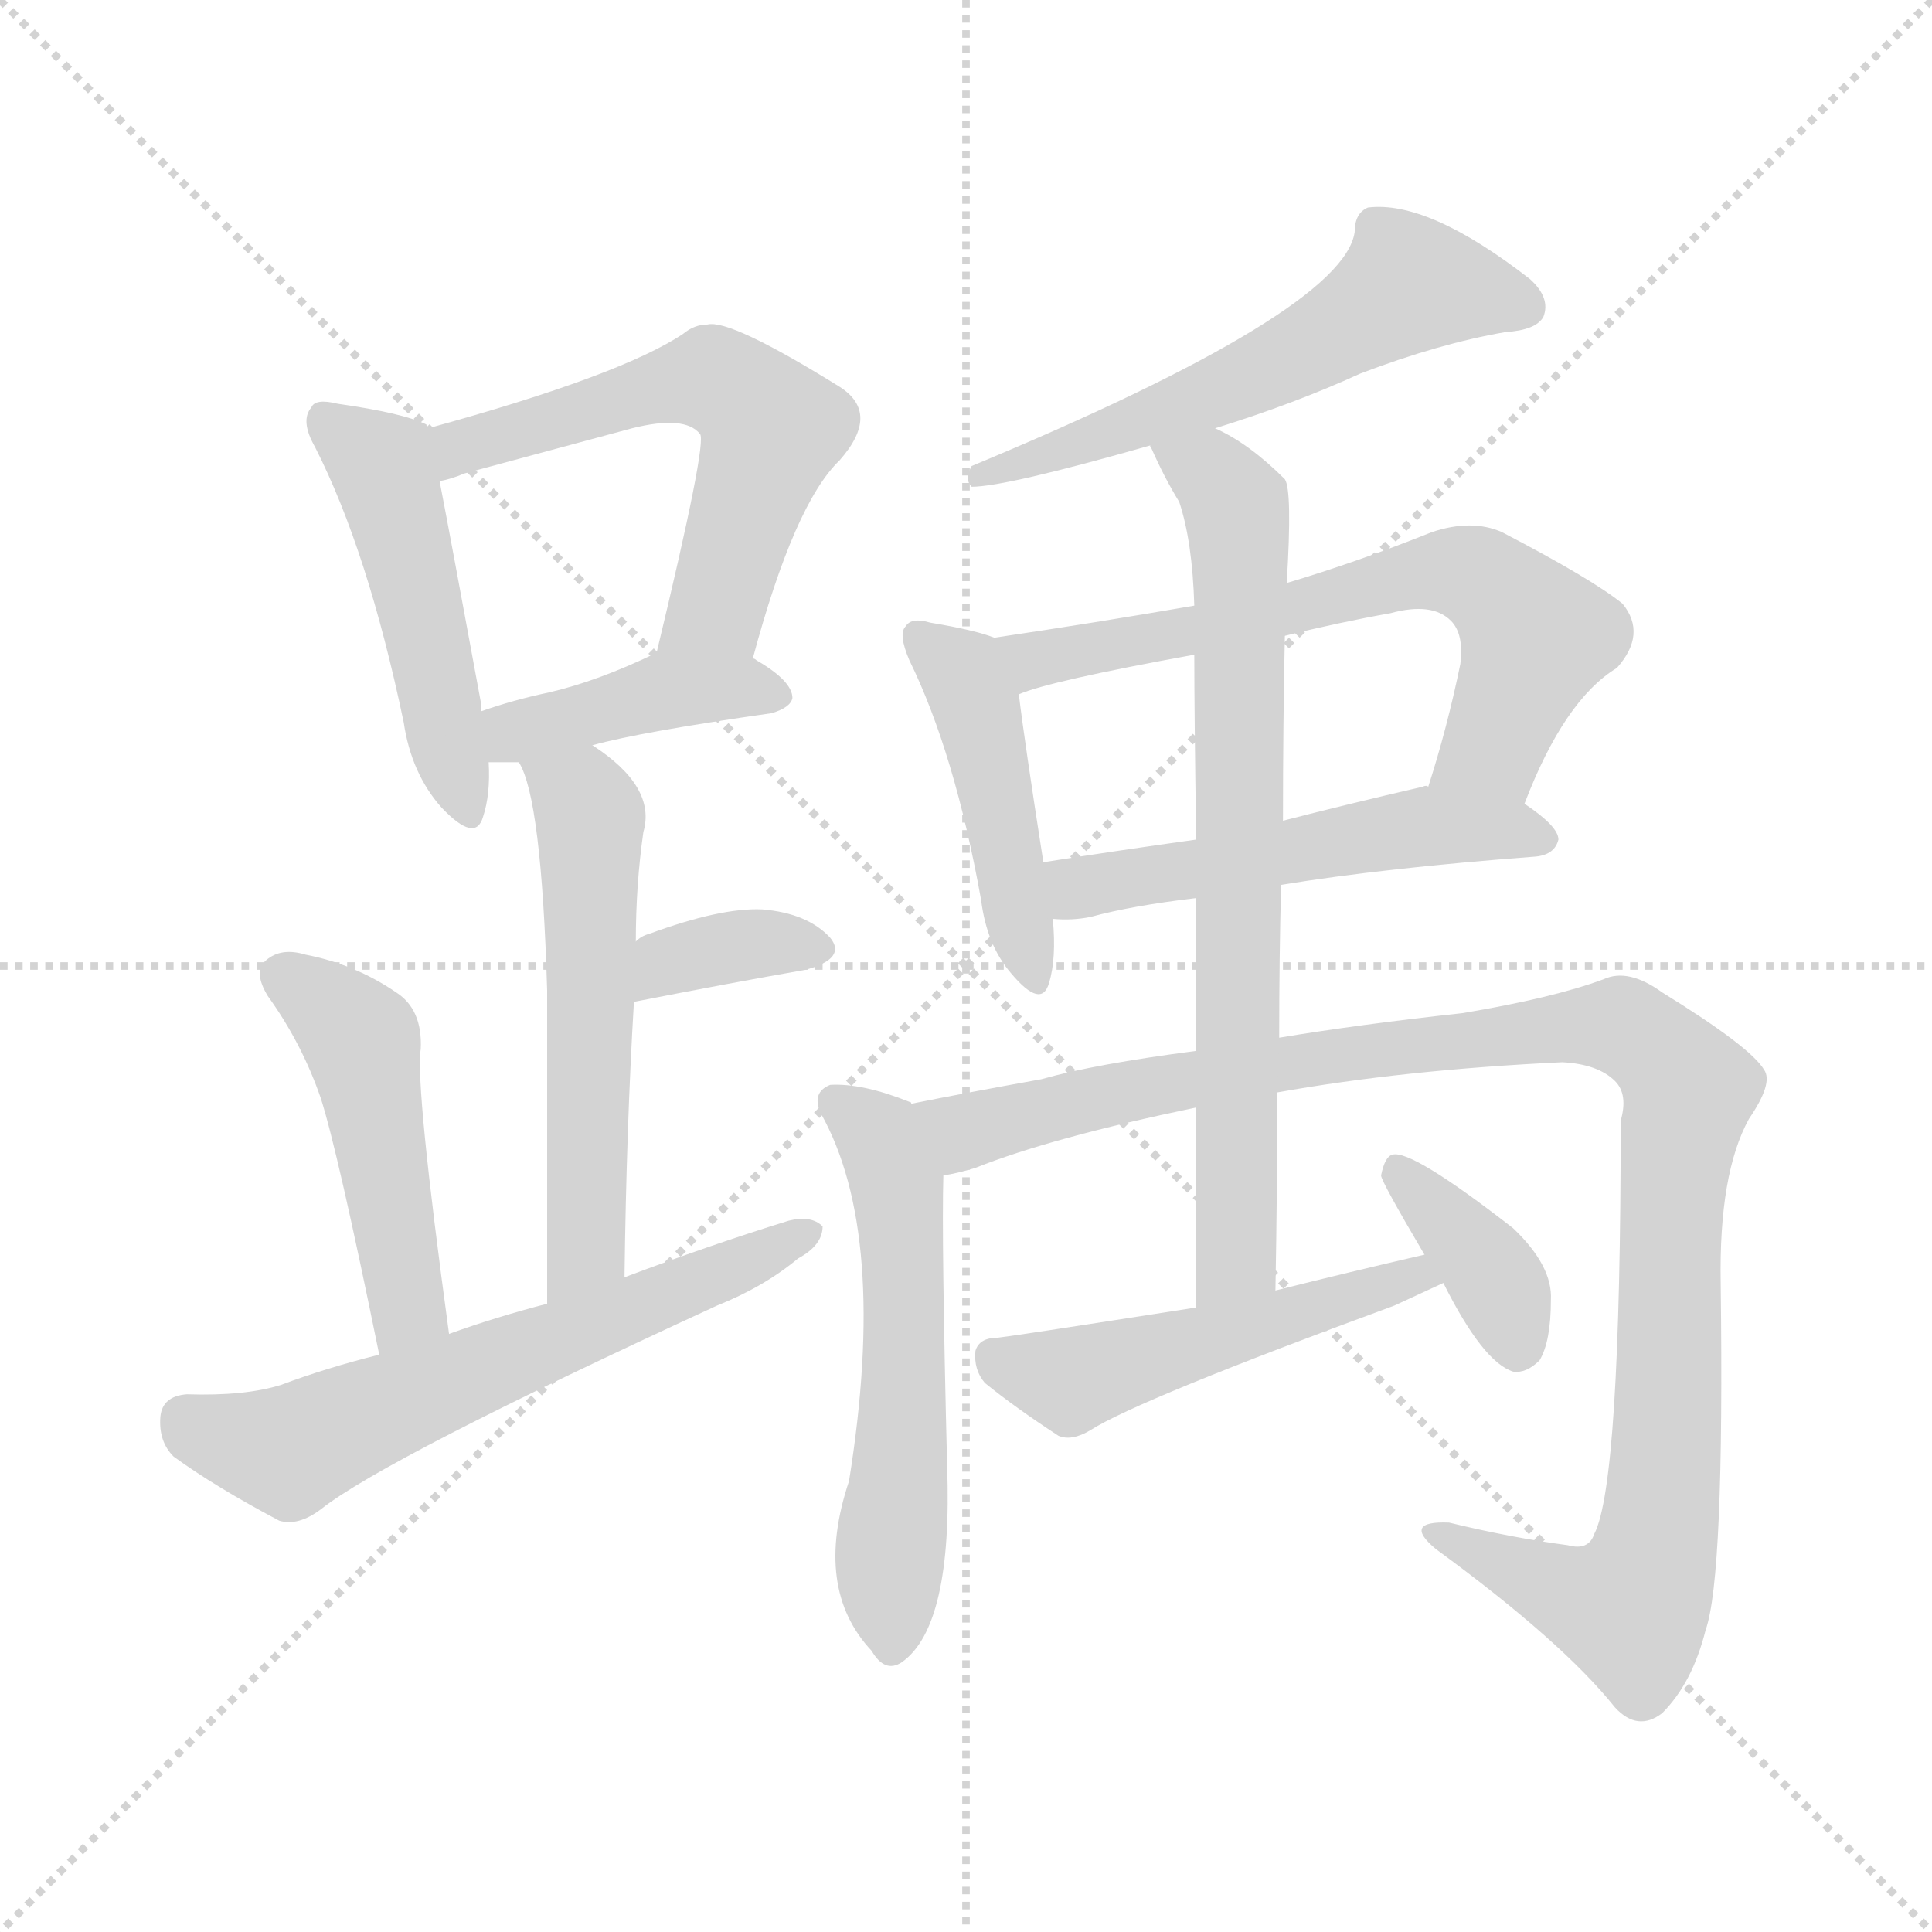 <svg version="1.1" viewBox="0 0 1024 1024" xmlns="http://www.w3.org/2000/svg">
  <g stroke="lightgray" stroke-dasharray="1,1" stroke-width="1" transform="scale(4, 4)">
    <line x1="0" y1="0" x2="256" y2="256"></line>
    <line x1="256" y1="0" x2="0" y2="256"></line>
    <line x1="128" y1="0" x2="128" y2="256"></line>
    <line x1="0" y1="128" x2="256" y2="128"></line>
  </g>
<g transform="scale(1, -1) translate(0, -900)">
   <style type="text/css">
    @keyframes keyframes0 {
      from {
       stroke: blue;
       stroke-dashoffset: 479;
       stroke-width: 128;
       }
       61% {
       animation-timing-function: step-end;
       stroke: blue;
       stroke-dashoffset: 0;
       stroke-width: 128;
       }
       to {
       stroke: black;
       stroke-width: 1024;
       }
       }
       #make-me-a-hanzi-animation-0 {
         animation: keyframes0 0.64s both;
         animation-delay: 0s;
         animation-timing-function: linear;
       }
    @keyframes keyframes1 {
      from {
       stroke: blue;
       stroke-dashoffset: 576;
       stroke-width: 128;
       }
       65% {
       animation-timing-function: step-end;
       stroke: blue;
       stroke-dashoffset: 0;
       stroke-width: 128;
       }
       to {
       stroke: black;
       stroke-width: 1024;
       }
       }
       #make-me-a-hanzi-animation-1 {
         animation: keyframes1 0.719s both;
         animation-delay: 0.64s;
         animation-timing-function: linear;
       }
    @keyframes keyframes2 {
      from {
       stroke: blue;
       stroke-dashoffset: 411;
       stroke-width: 128;
       }
       57% {
       animation-timing-function: step-end;
       stroke: blue;
       stroke-dashoffset: 0;
       stroke-width: 128;
       }
       to {
       stroke: black;
       stroke-width: 1024;
       }
       }
       #make-me-a-hanzi-animation-2 {
         animation: keyframes2 0.584s both;
         animation-delay: 1.359s;
         animation-timing-function: linear;
       }
    @keyframes keyframes3 {
      from {
       stroke: blue;
       stroke-dashoffset: 553;
       stroke-width: 128;
       }
       64% {
       animation-timing-function: step-end;
       stroke: blue;
       stroke-dashoffset: 0;
       stroke-width: 128;
       }
       to {
       stroke: black;
       stroke-width: 1024;
       }
       }
       #make-me-a-hanzi-animation-3 {
         animation: keyframes3 0.7s both;
         animation-delay: 1.943s;
         animation-timing-function: linear;
       }
    @keyframes keyframes4 {
      from {
       stroke: blue;
       stroke-dashoffset: 353;
       stroke-width: 128;
       }
       53% {
       animation-timing-function: step-end;
       stroke: blue;
       stroke-dashoffset: 0;
       stroke-width: 128;
       }
       to {
       stroke: black;
       stroke-width: 1024;
       }
       }
       #make-me-a-hanzi-animation-4 {
         animation: keyframes4 0.537s both;
         animation-delay: 2.643s;
         animation-timing-function: linear;
       }
    @keyframes keyframes5 {
      from {
       stroke: blue;
       stroke-dashoffset: 470;
       stroke-width: 128;
       }
       60% {
       animation-timing-function: step-end;
       stroke: blue;
       stroke-dashoffset: 0;
       stroke-width: 128;
       }
       to {
       stroke: black;
       stroke-width: 1024;
       }
       }
       #make-me-a-hanzi-animation-5 {
         animation: keyframes5 0.632s both;
         animation-delay: 3.18s;
         animation-timing-function: linear;
       }
    @keyframes keyframes6 {
      from {
       stroke: blue;
       stroke-dashoffset: 614;
       stroke-width: 128;
       }
       67% {
       animation-timing-function: step-end;
       stroke: blue;
       stroke-dashoffset: 0;
       stroke-width: 128;
       }
       to {
       stroke: black;
       stroke-width: 1024;
       }
       }
       #make-me-a-hanzi-animation-6 {
         animation: keyframes6 0.75s both;
         animation-delay: 3.813s;
         animation-timing-function: linear;
       }
    @keyframes keyframes7 {
      from {
       stroke: blue;
       stroke-dashoffset: 573;
       stroke-width: 128;
       }
       65% {
       animation-timing-function: step-end;
       stroke: blue;
       stroke-dashoffset: 0;
       stroke-width: 128;
       }
       to {
       stroke: black;
       stroke-width: 1024;
       }
       }
       #make-me-a-hanzi-animation-7 {
         animation: keyframes7 0.716s both;
         animation-delay: 4.562s;
         animation-timing-function: linear;
       }
    @keyframes keyframes8 {
      from {
       stroke: blue;
       stroke-dashoffset: 451;
       stroke-width: 128;
       }
       59% {
       animation-timing-function: step-end;
       stroke: blue;
       stroke-dashoffset: 0;
       stroke-width: 128;
       }
       to {
       stroke: black;
       stroke-width: 1024;
       }
       }
       #make-me-a-hanzi-animation-8 {
         animation: keyframes8 0.617s both;
         animation-delay: 5.279s;
         animation-timing-function: linear;
       }
    @keyframes keyframes9 {
      from {
       stroke: blue;
       stroke-dashoffset: 652;
       stroke-width: 128;
       }
       68% {
       animation-timing-function: step-end;
       stroke: blue;
       stroke-dashoffset: 0;
       stroke-width: 128;
       }
       to {
       stroke: black;
       stroke-width: 1024;
       }
       }
       #make-me-a-hanzi-animation-9 {
         animation: keyframes9 0.781s both;
         animation-delay: 5.896s;
         animation-timing-function: linear;
       }
    @keyframes keyframes10 {
      from {
       stroke: blue;
       stroke-dashoffset: 516;
       stroke-width: 128;
       }
       63% {
       animation-timing-function: step-end;
       stroke: blue;
       stroke-dashoffset: 0;
       stroke-width: 128;
       }
       to {
       stroke: black;
       stroke-width: 1024;
       }
       }
       #make-me-a-hanzi-animation-10 {
         animation: keyframes10 0.67s both;
         animation-delay: 6.676s;
         animation-timing-function: linear;
       }
    @keyframes keyframes11 {
      from {
       stroke: blue;
       stroke-dashoffset: 554;
       stroke-width: 128;
       }
       64% {
       animation-timing-function: step-end;
       stroke: blue;
       stroke-dashoffset: 0;
       stroke-width: 128;
       }
       to {
       stroke: black;
       stroke-width: 1024;
       }
       }
       #make-me-a-hanzi-animation-11 {
         animation: keyframes11 0.701s both;
         animation-delay: 7.346s;
         animation-timing-function: linear;
       }
    @keyframes keyframes12 {
      from {
       stroke: blue;
       stroke-dashoffset: 1059;
       stroke-width: 128;
       }
       78% {
       animation-timing-function: step-end;
       stroke: blue;
       stroke-dashoffset: 0;
       stroke-width: 128;
       }
       to {
       stroke: black;
       stroke-width: 1024;
       }
       }
       #make-me-a-hanzi-animation-12 {
         animation: keyframes12 1.112s both;
         animation-delay: 8.047s;
         animation-timing-function: linear;
       }
    @keyframes keyframes13 {
      from {
       stroke: blue;
       stroke-dashoffset: 729;
       stroke-width: 128;
       }
       70% {
       animation-timing-function: step-end;
       stroke: blue;
       stroke-dashoffset: 0;
       stroke-width: 128;
       }
       to {
       stroke: black;
       stroke-width: 1024;
       }
       }
       #make-me-a-hanzi-animation-13 {
         animation: keyframes13 0.843s both;
         animation-delay: 9.159s;
         animation-timing-function: linear;
       }
    @keyframes keyframes14 {
      from {
       stroke: blue;
       stroke-dashoffset: 497;
       stroke-width: 128;
       }
       62% {
       animation-timing-function: step-end;
       stroke: blue;
       stroke-dashoffset: 0;
       stroke-width: 128;
       }
       to {
       stroke: black;
       stroke-width: 1024;
       }
       }
       #make-me-a-hanzi-animation-14 {
         animation: keyframes14 0.654s both;
         animation-delay: 10.002s;
         animation-timing-function: linear;
       }
    @keyframes keyframes15 {
      from {
       stroke: blue;
       stroke-dashoffset: 371;
       stroke-width: 128;
       }
       55% {
       animation-timing-function: step-end;
       stroke: blue;
       stroke-dashoffset: 0;
       stroke-width: 128;
       }
       to {
       stroke: black;
       stroke-width: 1024;
       }
       }
       #make-me-a-hanzi-animation-15 {
         animation: keyframes15 0.552s both;
         animation-delay: 10.657s;
         animation-timing-function: linear;
       }
</style>
<path d="M 227.0 673.0 Q 226.0 674.0 226.0 675.0 Q 214.0 681.0 179.0 686.0 Q 167.0 689.0 165.0 684.0 Q 159.0 677.0 167.0 663.0 Q 195.0 608.0 214.0 517.0 Q 218.0 490.0 234.0 472.0 Q 252.0 453.0 256.0 467.0 Q 260.0 479.0 259.0 496.0 L 255.0 523.0 Q 255.0 524.0 255.0 527.0 Q 239.0 614.0 233.0 645.0 L 227.0 673.0 Z" fill="lightgray"></path> 
<path d="M 399.0 551.0 Q 421.0 633.0 445.0 656.0 Q 467.0 681.0 445.0 695.0 Q 387.0 731.0 375.0 728.0 Q 368.0 728.0 362.0 723.0 Q 329.0 701.0 227.0 673.0 C 198.0 665.0 204.0 637.0 233.0 645.0 Q 239.0 646.0 246.0 649.0 Q 294.0 662.0 335.0 673.0 Q 363.0 680.0 371.0 670.0 Q 375.0 666.0 348.0 554.0 C 341.0 525.0 391.0 522.0 399.0 551.0 Z" fill="lightgray"></path> 
<path d="M 314.0 505.0 Q 339.0 512.0 409.0 522.0 Q 419.0 525.0 420.0 530.0 Q 420.0 539.0 401.0 550.0 Q 400.0 551.0 399.0 551.0 C 373.0 566.0 373.0 566.0 348.0 554.0 Q 317.0 539.0 291.0 533.0 Q 272.0 529.0 255.0 523.0 C 227.0 513.0 229.0 496.0 259.0 496.0 Q 265.0 496.0 275.0 496.0 L 314.0 505.0 Z" fill="lightgray"></path> 
<path d="M 331.0 223.0 Q 332.0 302.0 336.0 369.0 L 337.0 401.0 Q 337.0 431.0 341.0 459.0 Q 348.0 483.0 314.0 505.0 C 290.0 522.0 263.0 524.0 275.0 496.0 Q 287.0 477.0 290.0 375.0 Q 290.0 317.0 290.0 209.0 C 290.0 179.0 331.0 193.0 331.0 223.0 Z" fill="lightgray"></path> 
<path d="M 336.0 369.0 Q 387.0 379.0 427.0 386.0 Q 449.0 392.0 440.0 403.0 Q 428.0 416.0 404.0 418.0 Q 382.0 419.0 344.0 405.0 Q 340.0 404.0 337.0 401.0 C 313.0 382.0 307.0 363.0 336.0 369.0 Z" fill="lightgray"></path> 
<path d="M 238.0 193.0 Q 220.0 325.0 223.0 344.0 Q 224.0 365.0 210.0 374.0 Q 188.0 389.0 162.0 394.0 Q 149.0 398.0 141.0 391.0 Q 134.0 385.0 142.0 372.0 Q 160.0 347.0 170.0 318.0 Q 179.0 290.0 201.0 182.0 C 207.0 153.0 242.0 163.0 238.0 193.0 Z" fill="lightgray"></path> 
<path d="M 201.0 182.0 Q 173.0 175.0 149.0 166.0 Q 130.0 160.0 99.0 161.0 Q 86.0 160.0 85.0 149.0 Q 84.0 136.0 92.0 128.0 Q 114.0 112.0 148.0 94.0 Q 158.0 91.0 170.0 100.0 Q 204.0 127.0 380.0 208.0 Q 405.0 218.0 423.0 233.0 Q 436.0 240.0 436.0 250.0 Q 430.0 256.0 418.0 253.0 Q 376.0 240.0 331.0 223.0 L 290.0 209.0 Q 263.0 202.0 238.0 193.0 L 201.0 182.0 Z" fill="lightgray"></path> 
<path d="M 644.0 673.0 Q 686.0 686.0 721.0 702.0 Q 763.0 718.0 798.0 724.0 Q 814.0 725.0 818.0 732.0 Q 822.0 742.0 811.0 752.0 Q 757.0 794.0 725.0 790.0 Q 718.0 787.0 718.0 777.0 Q 712.0 735.0 515.0 653.0 Q 511.0 646.0 515.0 642.0 Q 533.0 642.0 610.0 664.0 L 644.0 673.0 Z" fill="lightgray"></path> 
<path d="M 527.0 562.0 Q 517.0 566.0 493.0 570.0 Q 483.0 573.0 480.0 568.0 Q 476.0 564.0 482.0 550.0 Q 506.0 501.0 520.0 423.0 Q 523.0 399.0 536.0 384.0 Q 552.0 365.0 556.0 379.0 Q 560.0 392.0 558.0 413.0 L 553.0 443.0 Q 543.0 507.0 540.0 532.0 C 537.0 559.0 537.0 559.0 527.0 562.0 Z" fill="lightgray"></path> 
<path d="M 808.0 474.0 Q 829.0 529.0 857.0 546.0 Q 873.0 564.0 860.0 580.0 Q 844.0 593.0 796.0 618.0 Q 780.0 625.0 759.0 618.0 Q 719.0 602.0 682.0 591.0 L 633.0 579.0 Q 581.0 570.0 527.0 562.0 C 497.0 558.0 512.0 523.0 540.0 532.0 Q 556.0 539.0 633.0 553.0 L 681.0 563.0 Q 709.0 570.0 737.0 575.0 Q 759.0 581.0 769.0 571.0 Q 776.0 564.0 774.0 548.0 Q 767.0 514.0 757.0 483.0 C 748.0 454.0 797.0 446.0 808.0 474.0 Z" fill="lightgray"></path> 
<path d="M 679.0 431.0 Q 734.0 440.0 814.0 446.0 Q 824.0 447.0 826.0 455.0 Q 826.0 462.0 808.0 474.0 L 757.0 483.0 Q 756.0 484.0 754.0 483.0 Q 715.0 474.0 680.0 465.0 L 634.0 455.0 Q 591.0 449.0 553.0 443.0 C 523.0 438.0 528.0 414.0 558.0 413.0 Q 568.0 412.0 578.0 414.0 Q 600.0 420.0 634.0 424.0 L 679.0 431.0 Z" fill="lightgray"></path> 
<path d="M 483.0 315.0 Q 483.0 316.0 482.0 316.0 Q 457.0 326.0 440.0 325.0 Q 430.0 321.0 435.0 310.0 Q 471.0 246.0 450.0 115.0 Q 431.0 58.0 462.0 25.0 Q 469.0 13.0 478.0 19.0 Q 505.0 38.0 502.0 123.0 Q 499.0 243.0 500.0 277.0 C 501.0 307.0 501.0 307.0 483.0 315.0 Z" fill="lightgray"></path> 
<path d="M 677.0 321.0 Q 744.0 333.0 828.0 337.0 Q 847.0 336.0 856.0 327.0 Q 863.0 320.0 859.0 306.0 Q 859.0 114.0 845.0 87.0 Q 842.0 78.0 831.0 81.0 Q 801.0 85.0 768.0 93.0 Q 743.0 94.0 761.0 79.0 Q 828.0 30.0 856.0 -5.0 Q 868.0 -18.0 881.0 -8.0 Q 897.0 8.0 904.0 36.0 Q 914.0 64.0 912.0 220.0 Q 911.0 278.0 927.0 307.0 Q 940.0 326.0 935.0 333.0 Q 928.0 345.0 881.0 374.0 Q 863.0 387.0 850.0 381.0 Q 823.0 371.0 775.0 363.0 Q 720.0 357.0 678.0 350.0 L 634.0 343.0 Q 580.0 336.0 552.0 328.0 Q 513.0 321.0 483.0 315.0 C 454.0 309.0 471.0 269.0 500.0 277.0 Q 507.0 278.0 517.0 281.0 Q 557.0 297.0 634.0 313.0 L 677.0 321.0 Z" fill="lightgray"></path> 
<path d="M 676.0 216.0 Q 677.0 271.0 677.0 321.0 L 678.0 350.0 Q 678.0 393.0 679.0 431.0 L 680.0 465.0 Q 680.0 517.0 681.0 563.0 L 682.0 591.0 Q 685.0 640.0 681.0 646.0 Q 662.0 665.0 644.0 673.0 C 618.0 687.0 598.0 692.0 610.0 664.0 Q 609.0 664.0 610.0 663.0 Q 617.0 647.0 625.0 634.0 Q 632.0 613.0 633.0 579.0 L 633.0 553.0 Q 633.0 522.0 634.0 455.0 L 634.0 424.0 Q 634.0 388.0 634.0 343.0 L 634.0 313.0 Q 634.0 267.0 634.0 207.0 C 634.0 177.0 675.0 186.0 676.0 216.0 Z" fill="lightgray"></path> 
<path d="M 755.0 235.0 Q 716.0 226.0 676.0 216.0 L 634.0 207.0 Q 538.0 192.0 529.0 191.0 Q 519.0 191.0 517.0 184.0 Q 516.0 174.0 522.0 167.0 Q 538.0 154.0 561.0 139.0 Q 568.0 136.0 578.0 142.0 Q 603.0 158.0 739.0 208.0 Q 752.0 214.0 765.0 220.0 C 792.0 233.0 784.0 242.0 755.0 235.0 Z" fill="lightgray"></path> 
<path d="M 765.0 220.0 Q 786.0 178.0 802.0 173.0 Q 809.0 172.0 816.0 179.0 Q 822.0 189.0 822.0 211.0 Q 823.0 229.0 802.0 249.0 Q 748.0 291.0 738.0 288.0 Q 734.0 287.0 732.0 277.0 Q 732.0 274.0 755.0 235.0 L 765.0 220.0 Z" fill="lightgray"></path> 
      <clipPath id="make-me-a-hanzi-clip-0">
      <path d="M 227.0 673.0 Q 226.0 674.0 226.0 675.0 Q 214.0 681.0 179.0 686.0 Q 167.0 689.0 165.0 684.0 Q 159.0 677.0 167.0 663.0 Q 195.0 608.0 214.0 517.0 Q 218.0 490.0 234.0 472.0 Q 252.0 453.0 256.0 467.0 Q 260.0 479.0 259.0 496.0 L 255.0 523.0 Q 255.0 524.0 255.0 527.0 Q 239.0 614.0 233.0 645.0 L 227.0 673.0 Z" fill="lightgray"></path>
      </clipPath>
      <path clip-path="url(#make-me-a-hanzi-clip-0)" d="M 173.0 677.0 L 202.0 653.0 L 246.0 473.0 " fill="none" id="make-me-a-hanzi-animation-0" stroke-dasharray="351 702" stroke-linecap="round"></path>

      <clipPath id="make-me-a-hanzi-clip-1">
      <path d="M 399.0 551.0 Q 421.0 633.0 445.0 656.0 Q 467.0 681.0 445.0 695.0 Q 387.0 731.0 375.0 728.0 Q 368.0 728.0 362.0 723.0 Q 329.0 701.0 227.0 673.0 C 198.0 665.0 204.0 637.0 233.0 645.0 Q 239.0 646.0 246.0 649.0 Q 294.0 662.0 335.0 673.0 Q 363.0 680.0 371.0 670.0 Q 375.0 666.0 348.0 554.0 C 341.0 525.0 391.0 522.0 399.0 551.0 Z" fill="lightgray"></path>
      </clipPath>
      <path clip-path="url(#make-me-a-hanzi-clip-1)" d="M 238.0 653.0 L 244.0 664.0 L 317.0 686.0 L 371.0 699.0 L 387.0 695.0 L 409.0 673.0 L 380.0 577.0 L 355.0 566.0 " fill="none" id="make-me-a-hanzi-animation-1" stroke-dasharray="448 896" stroke-linecap="round"></path>

      <clipPath id="make-me-a-hanzi-clip-2">
      <path d="M 314.0 505.0 Q 339.0 512.0 409.0 522.0 Q 419.0 525.0 420.0 530.0 Q 420.0 539.0 401.0 550.0 Q 400.0 551.0 399.0 551.0 C 373.0 566.0 373.0 566.0 348.0 554.0 Q 317.0 539.0 291.0 533.0 Q 272.0 529.0 255.0 523.0 C 227.0 513.0 229.0 496.0 259.0 496.0 Q 265.0 496.0 275.0 496.0 L 314.0 505.0 Z" fill="lightgray"></path>
      </clipPath>
      <path clip-path="url(#make-me-a-hanzi-clip-2)" d="M 263.0 503.0 L 277.0 513.0 L 353.0 534.0 L 392.0 536.0 L 411.0 531.0 " fill="none" id="make-me-a-hanzi-animation-2" stroke-dasharray="283 566" stroke-linecap="round"></path>

      <clipPath id="make-me-a-hanzi-clip-3">
      <path d="M 331.0 223.0 Q 332.0 302.0 336.0 369.0 L 337.0 401.0 Q 337.0 431.0 341.0 459.0 Q 348.0 483.0 314.0 505.0 C 290.0 522.0 263.0 524.0 275.0 496.0 Q 287.0 477.0 290.0 375.0 Q 290.0 317.0 290.0 209.0 C 290.0 179.0 331.0 193.0 331.0 223.0 Z" fill="lightgray"></path>
      </clipPath>
      <path clip-path="url(#make-me-a-hanzi-clip-3)" d="M 282.0 496.0 L 308.0 477.0 L 313.0 455.0 L 311.0 247.0 L 306.0 229.0 L 294.0 219.0 " fill="none" id="make-me-a-hanzi-animation-3" stroke-dasharray="425 850" stroke-linecap="round"></path>

      <clipPath id="make-me-a-hanzi-clip-4">
      <path d="M 336.0 369.0 Q 387.0 379.0 427.0 386.0 Q 449.0 392.0 440.0 403.0 Q 428.0 416.0 404.0 418.0 Q 382.0 419.0 344.0 405.0 Q 340.0 404.0 337.0 401.0 C 313.0 382.0 307.0 363.0 336.0 369.0 Z" fill="lightgray"></path>
      </clipPath>
      <path clip-path="url(#make-me-a-hanzi-clip-4)" d="M 344.0 374.0 L 348.0 385.0 L 373.0 395.0 L 409.0 401.0 L 430.0 397.0 " fill="none" id="make-me-a-hanzi-animation-4" stroke-dasharray="225 450" stroke-linecap="round"></path>

      <clipPath id="make-me-a-hanzi-clip-5">
      <path d="M 238.0 193.0 Q 220.0 325.0 223.0 344.0 Q 224.0 365.0 210.0 374.0 Q 188.0 389.0 162.0 394.0 Q 149.0 398.0 141.0 391.0 Q 134.0 385.0 142.0 372.0 Q 160.0 347.0 170.0 318.0 Q 179.0 290.0 201.0 182.0 C 207.0 153.0 242.0 163.0 238.0 193.0 Z" fill="lightgray"></path>
      </clipPath>
      <path clip-path="url(#make-me-a-hanzi-clip-5)" d="M 151.0 382.0 L 192.0 348.0 L 217.0 208.0 L 204.0 195.0 " fill="none" id="make-me-a-hanzi-animation-5" stroke-dasharray="342 684" stroke-linecap="round"></path>

      <clipPath id="make-me-a-hanzi-clip-6">
      <path d="M 201.0 182.0 Q 173.0 175.0 149.0 166.0 Q 130.0 160.0 99.0 161.0 Q 86.0 160.0 85.0 149.0 Q 84.0 136.0 92.0 128.0 Q 114.0 112.0 148.0 94.0 Q 158.0 91.0 170.0 100.0 Q 204.0 127.0 380.0 208.0 Q 405.0 218.0 423.0 233.0 Q 436.0 240.0 436.0 250.0 Q 430.0 256.0 418.0 253.0 Q 376.0 240.0 331.0 223.0 L 290.0 209.0 Q 263.0 202.0 238.0 193.0 L 201.0 182.0 Z" fill="lightgray"></path>
      </clipPath>
      <path clip-path="url(#make-me-a-hanzi-clip-6)" d="M 98.0 148.0 L 152.0 131.0 L 430.0 247.0 " fill="none" id="make-me-a-hanzi-animation-6" stroke-dasharray="486 972" stroke-linecap="round"></path>

      <clipPath id="make-me-a-hanzi-clip-7">
      <path d="M 644.0 673.0 Q 686.0 686.0 721.0 702.0 Q 763.0 718.0 798.0 724.0 Q 814.0 725.0 818.0 732.0 Q 822.0 742.0 811.0 752.0 Q 757.0 794.0 725.0 790.0 Q 718.0 787.0 718.0 777.0 Q 712.0 735.0 515.0 653.0 Q 511.0 646.0 515.0 642.0 Q 533.0 642.0 610.0 664.0 L 644.0 673.0 Z" fill="lightgray"></path>
      </clipPath>
      <path clip-path="url(#make-me-a-hanzi-clip-7)" d="M 808.0 737.0 L 771.0 747.0 L 744.0 747.0 L 671.0 704.0 L 596.0 672.0 L 555.0 663.0 L 546.0 655.0 L 528.0 657.0 L 518.0 648.0 " fill="none" id="make-me-a-hanzi-animation-7" stroke-dasharray="445 890" stroke-linecap="round"></path>

      <clipPath id="make-me-a-hanzi-clip-8">
      <path d="M 527.0 562.0 Q 517.0 566.0 493.0 570.0 Q 483.0 573.0 480.0 568.0 Q 476.0 564.0 482.0 550.0 Q 506.0 501.0 520.0 423.0 Q 523.0 399.0 536.0 384.0 Q 552.0 365.0 556.0 379.0 Q 560.0 392.0 558.0 413.0 L 553.0 443.0 Q 543.0 507.0 540.0 532.0 C 537.0 559.0 537.0 559.0 527.0 562.0 Z" fill="lightgray"></path>
      </clipPath>
      <path clip-path="url(#make-me-a-hanzi-clip-8)" d="M 487.0 563.0 L 508.0 545.0 L 518.0 524.0 L 546.0 383.0 " fill="none" id="make-me-a-hanzi-animation-8" stroke-dasharray="323 646" stroke-linecap="round"></path>

      <clipPath id="make-me-a-hanzi-clip-9">
      <path d="M 808.0 474.0 Q 829.0 529.0 857.0 546.0 Q 873.0 564.0 860.0 580.0 Q 844.0 593.0 796.0 618.0 Q 780.0 625.0 759.0 618.0 Q 719.0 602.0 682.0 591.0 L 633.0 579.0 Q 581.0 570.0 527.0 562.0 C 497.0 558.0 512.0 523.0 540.0 532.0 Q 556.0 539.0 633.0 553.0 L 681.0 563.0 Q 709.0 570.0 737.0 575.0 Q 759.0 581.0 769.0 571.0 Q 776.0 564.0 774.0 548.0 Q 767.0 514.0 757.0 483.0 C 748.0 454.0 797.0 446.0 808.0 474.0 Z" fill="lightgray"></path>
      </clipPath>
      <path clip-path="url(#make-me-a-hanzi-clip-9)" d="M 535.0 560.0 L 544.0 552.0 L 561.0 552.0 L 619.0 561.0 L 745.0 595.0 L 779.0 596.0 L 792.0 589.0 L 814.0 562.0 L 791.0 504.0 L 764.0 488.0 " fill="none" id="make-me-a-hanzi-animation-9" stroke-dasharray="524 1048" stroke-linecap="round"></path>

      <clipPath id="make-me-a-hanzi-clip-10">
      <path d="M 679.0 431.0 Q 734.0 440.0 814.0 446.0 Q 824.0 447.0 826.0 455.0 Q 826.0 462.0 808.0 474.0 L 757.0 483.0 Q 756.0 484.0 754.0 483.0 Q 715.0 474.0 680.0 465.0 L 634.0 455.0 Q 591.0 449.0 553.0 443.0 C 523.0 438.0 528.0 414.0 558.0 413.0 Q 568.0 412.0 578.0 414.0 Q 600.0 420.0 634.0 424.0 L 679.0 431.0 Z" fill="lightgray"></path>
      </clipPath>
      <path clip-path="url(#make-me-a-hanzi-clip-10)" d="M 561.0 437.0 L 580.0 430.0 L 751.0 462.0 L 799.0 461.0 L 816.0 455.0 " fill="none" id="make-me-a-hanzi-animation-10" stroke-dasharray="388 776" stroke-linecap="round"></path>

      <clipPath id="make-me-a-hanzi-clip-11">
      <path d="M 483.0 315.0 Q 483.0 316.0 482.0 316.0 Q 457.0 326.0 440.0 325.0 Q 430.0 321.0 435.0 310.0 Q 471.0 246.0 450.0 115.0 Q 431.0 58.0 462.0 25.0 Q 469.0 13.0 478.0 19.0 Q 505.0 38.0 502.0 123.0 Q 499.0 243.0 500.0 277.0 C 501.0 307.0 501.0 307.0 483.0 315.0 Z" fill="lightgray"></path>
      </clipPath>
      <path clip-path="url(#make-me-a-hanzi-clip-11)" d="M 446.0 315.0 L 466.0 298.0 L 477.0 254.0 L 480.0 177.0 L 472.0 28.0 " fill="none" id="make-me-a-hanzi-animation-11" stroke-dasharray="426 852" stroke-linecap="round"></path>

      <clipPath id="make-me-a-hanzi-clip-12">
      <path d="M 677.0 321.0 Q 744.0 333.0 828.0 337.0 Q 847.0 336.0 856.0 327.0 Q 863.0 320.0 859.0 306.0 Q 859.0 114.0 845.0 87.0 Q 842.0 78.0 831.0 81.0 Q 801.0 85.0 768.0 93.0 Q 743.0 94.0 761.0 79.0 Q 828.0 30.0 856.0 -5.0 Q 868.0 -18.0 881.0 -8.0 Q 897.0 8.0 904.0 36.0 Q 914.0 64.0 912.0 220.0 Q 911.0 278.0 927.0 307.0 Q 940.0 326.0 935.0 333.0 Q 928.0 345.0 881.0 374.0 Q 863.0 387.0 850.0 381.0 Q 823.0 371.0 775.0 363.0 Q 720.0 357.0 678.0 350.0 L 634.0 343.0 Q 580.0 336.0 552.0 328.0 Q 513.0 321.0 483.0 315.0 C 454.0 309.0 471.0 269.0 500.0 277.0 Q 507.0 278.0 517.0 281.0 Q 557.0 297.0 634.0 313.0 L 677.0 321.0 Z" fill="lightgray"></path>
      </clipPath>
      <path clip-path="url(#make-me-a-hanzi-clip-12)" d="M 490.0 311.0 L 511.0 300.0 L 643.0 331.0 L 822.0 355.0 L 859.0 356.0 L 876.0 347.0 L 895.0 323.0 L 888.0 293.0 L 883.0 122.0 L 874.0 67.0 L 863.0 49.0 L 827.0 57.0 L 772.0 82.0 " fill="none" id="make-me-a-hanzi-animation-12" stroke-dasharray="931 1862" stroke-linecap="round"></path>

      <clipPath id="make-me-a-hanzi-clip-13">
      <path d="M 676.0 216.0 Q 677.0 271.0 677.0 321.0 L 678.0 350.0 Q 678.0 393.0 679.0 431.0 L 680.0 465.0 Q 680.0 517.0 681.0 563.0 L 682.0 591.0 Q 685.0 640.0 681.0 646.0 Q 662.0 665.0 644.0 673.0 C 618.0 687.0 598.0 692.0 610.0 664.0 Q 609.0 664.0 610.0 663.0 Q 617.0 647.0 625.0 634.0 Q 632.0 613.0 633.0 579.0 L 633.0 553.0 Q 633.0 522.0 634.0 455.0 L 634.0 424.0 Q 634.0 388.0 634.0 343.0 L 634.0 313.0 Q 634.0 267.0 634.0 207.0 C 634.0 177.0 675.0 186.0 676.0 216.0 Z" fill="lightgray"></path>
      </clipPath>
      <path clip-path="url(#make-me-a-hanzi-clip-13)" d="M 616.0 664.0 L 648.0 643.0 L 655.0 632.0 L 658.0 603.0 L 656.0 240.0 L 640.0 215.0 " fill="none" id="make-me-a-hanzi-animation-13" stroke-dasharray="601 1202" stroke-linecap="round"></path>

      <clipPath id="make-me-a-hanzi-clip-14">
      <path d="M 755.0 235.0 Q 716.0 226.0 676.0 216.0 L 634.0 207.0 Q 538.0 192.0 529.0 191.0 Q 519.0 191.0 517.0 184.0 Q 516.0 174.0 522.0 167.0 Q 538.0 154.0 561.0 139.0 Q 568.0 136.0 578.0 142.0 Q 603.0 158.0 739.0 208.0 Q 752.0 214.0 765.0 220.0 C 792.0 233.0 784.0 242.0 755.0 235.0 Z" fill="lightgray"></path>
      </clipPath>
      <path clip-path="url(#make-me-a-hanzi-clip-14)" d="M 527.0 180.0 L 568.0 168.0 L 750.0 224.0 L 757.0 220.0 " fill="none" id="make-me-a-hanzi-animation-14" stroke-dasharray="369 738" stroke-linecap="round"></path>

      <clipPath id="make-me-a-hanzi-clip-15">
      <path d="M 765.0 220.0 Q 786.0 178.0 802.0 173.0 Q 809.0 172.0 816.0 179.0 Q 822.0 189.0 822.0 211.0 Q 823.0 229.0 802.0 249.0 Q 748.0 291.0 738.0 288.0 Q 734.0 287.0 732.0 277.0 Q 732.0 274.0 755.0 235.0 L 765.0 220.0 Z" fill="lightgray"></path>
      </clipPath>
      <path clip-path="url(#make-me-a-hanzi-clip-15)" d="M 740.0 280.0 L 790.0 227.0 L 804.0 187.0 " fill="none" id="make-me-a-hanzi-animation-15" stroke-dasharray="243 486" stroke-linecap="round"></path>

</g>
</svg>
